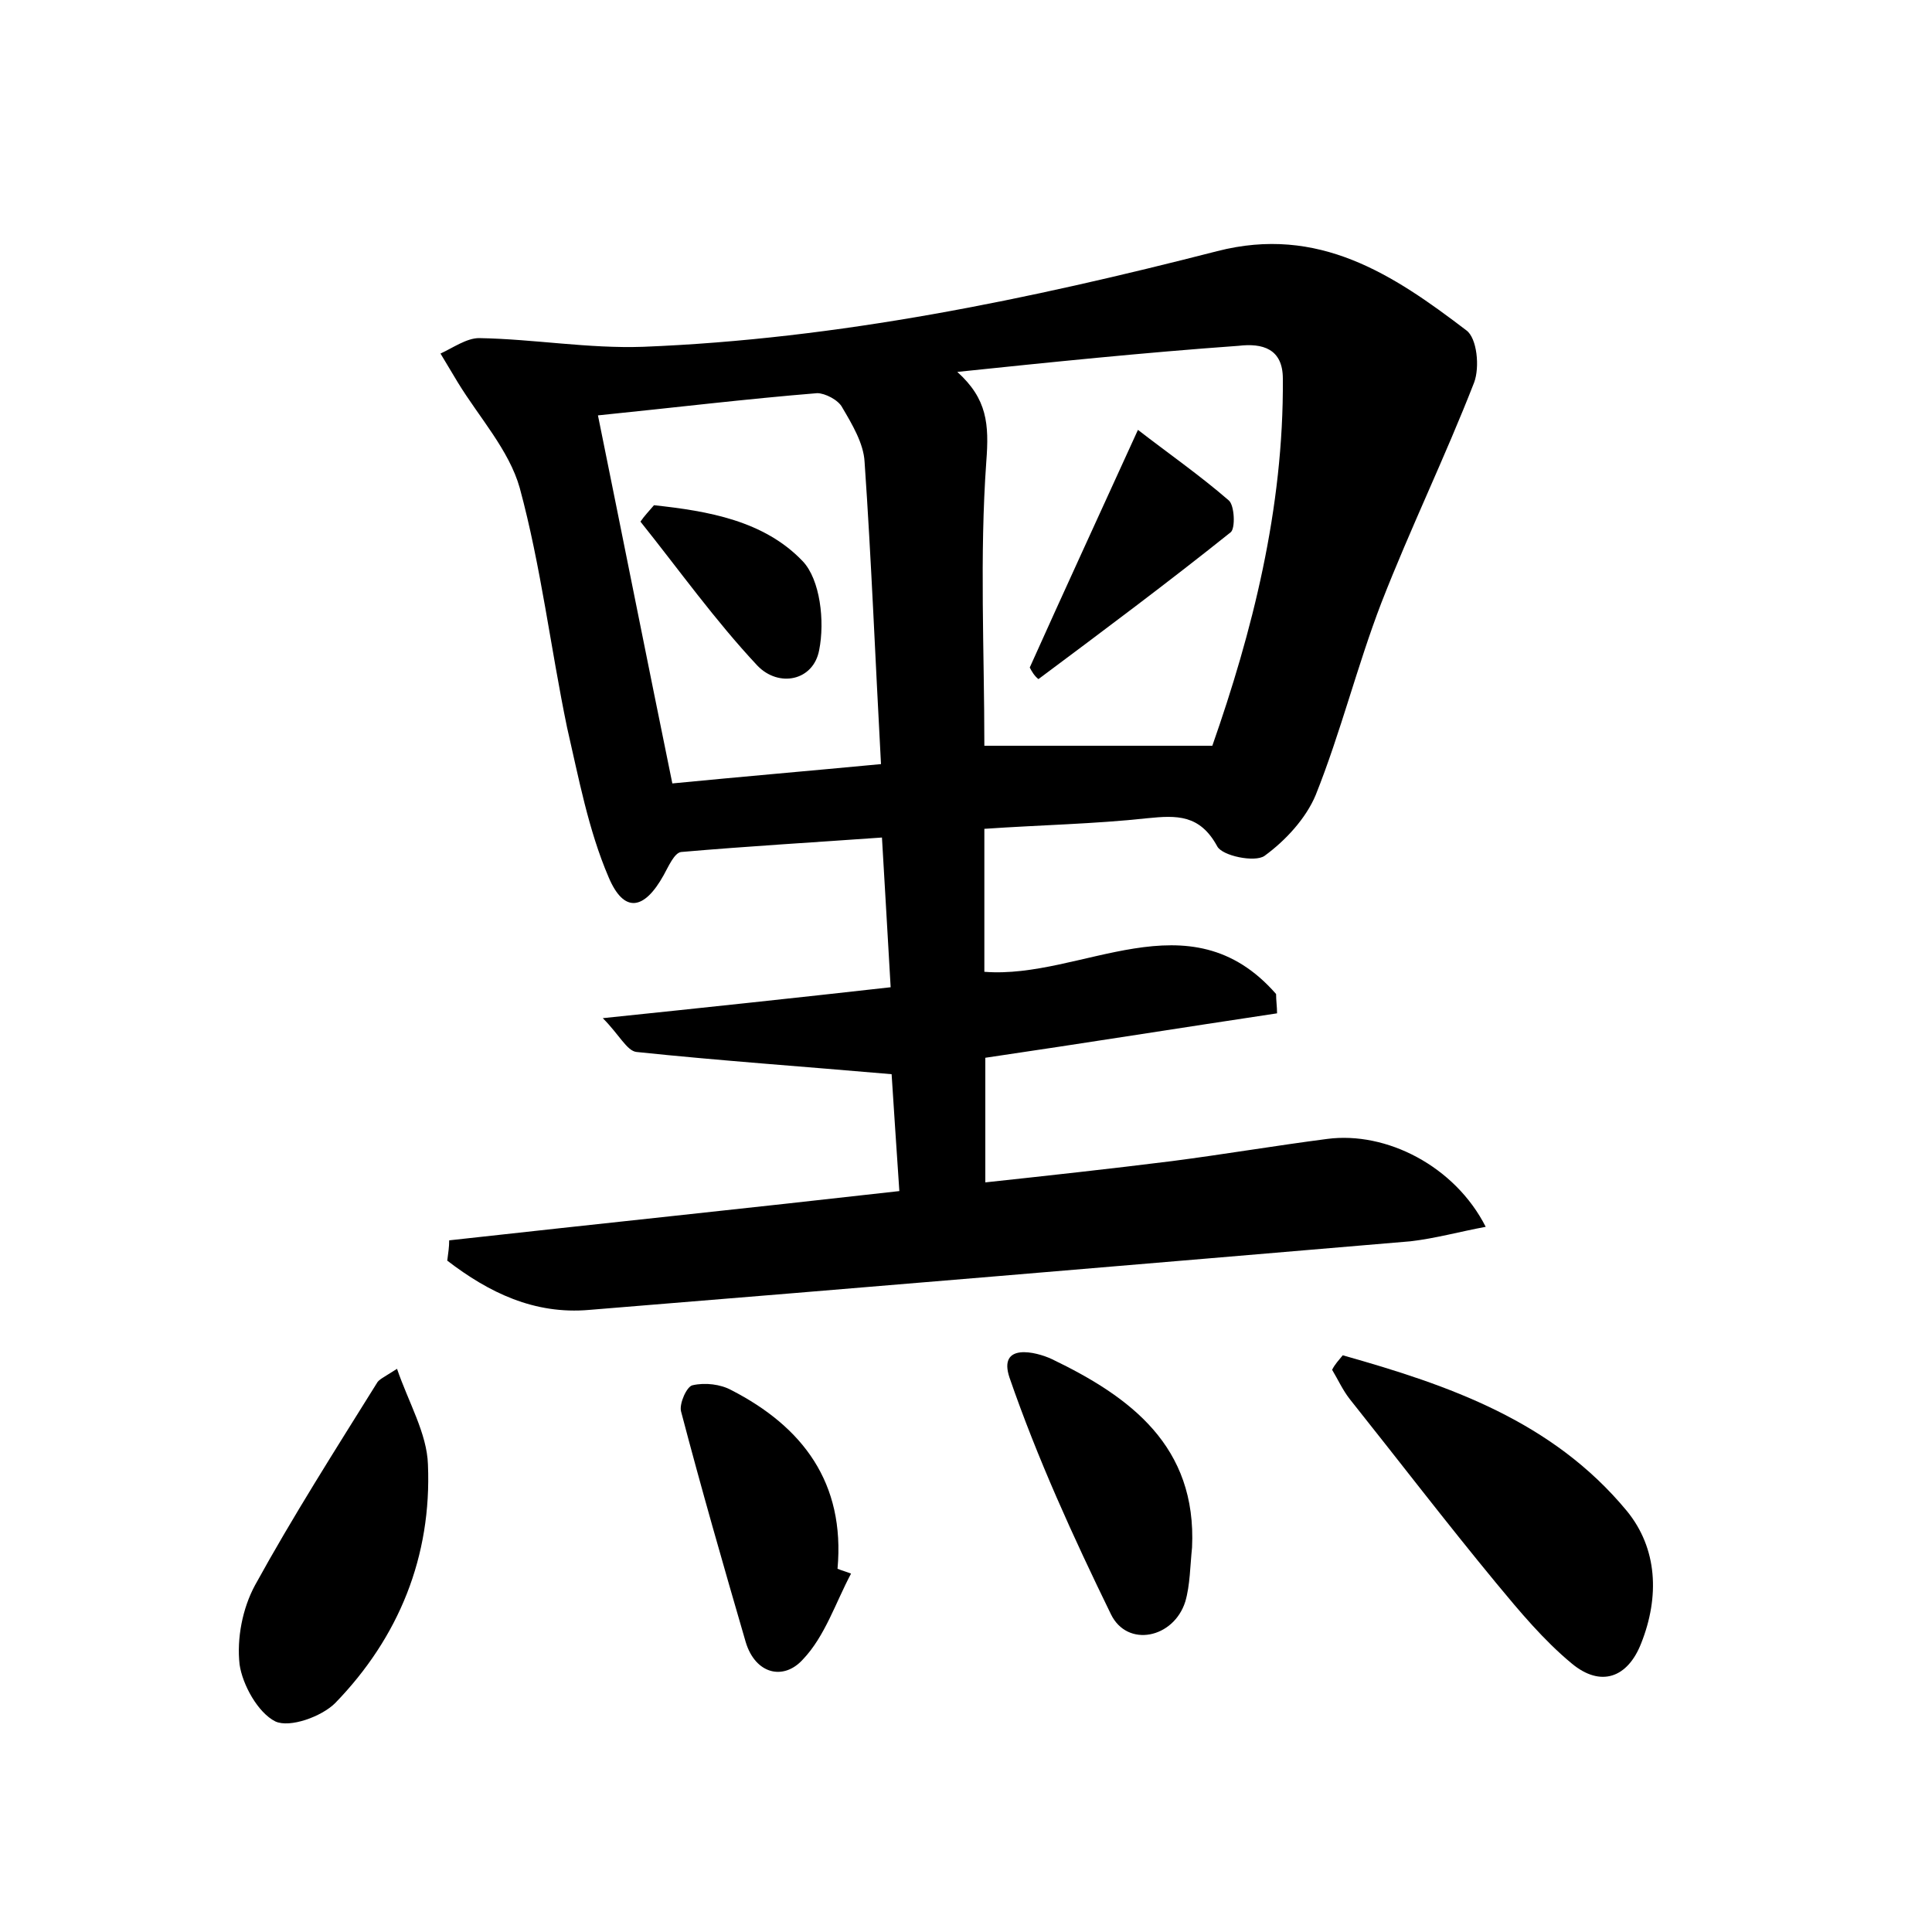 <?xml version="1.0" encoding="utf-8"?>
<!-- Generator: Adobe Illustrator 22.0.0, SVG Export Plug-In . SVG Version: 6.00 Build 0)  -->
<svg version="1.1" id="图层_1" xmlns="http://www.w3.org/2000/svg" xmlns:xlink="http://www.w3.org/1999/xlink" x="0px" y="0px"
	 viewBox="0 0 200 200" style="enable-background:new 0 0 200 200;" xml:space="preserve">
<style type="text/css">
	.st1{fill:#010000;}
	.st4{fill:#fbfafc;}
</style>
<g>
	
	<path d="M46.5,128.4c15.3-1.7,30.7-3.3,46.6-5.1c-0.3-4.6-0.6-8.8-0.8-12.1c-9.2-0.8-17.8-1.4-26.4-2.3c-1-0.1-1.8-1.8-3.5-3.5
		c10.6-1.1,20-2.1,29.8-3.2c-0.3-5.4-0.6-10.2-0.9-15.5c-7,0.5-13.9,0.9-20.8,1.5c-0.7,0.1-1.3,1.5-1.8,2.4c-2,3.6-4.1,4-5.7,0.2
		c-2.1-4.9-3.1-10.3-4.3-15.5C57,67.1,56,58.6,53.8,50.5c-1.1-3.9-4.2-7.3-6.4-10.9c-0.6-1-1.2-2-1.8-3c1.3-0.6,2.7-1.6,4-1.6
		c5.7,0.1,11.3,1.1,17,0.9c20.2-0.8,39.9-4.9,59.4-9.9c10.5-2.7,18.2,2.4,25.8,8.2c1.1,0.8,1.4,3.8,0.8,5.4
		c-3,7.7-6.6,15.1-9.6,22.8c-2.5,6.5-4.2,13.4-6.8,19.9c-1,2.4-3.1,4.7-5.3,6.3c-1,0.7-4.4,0-4.9-1c-1.8-3.3-4.2-3.2-7.2-2.9
		c-5.5,0.6-11.1,0.7-16.9,1.1c0,5.2,0,9.9,0,14.8c10.1,0.8,21.2-8,30.2,2.3c0,0.7,0.1,1.3,0.1,2c-10,1.5-20,3.1-30.2,4.6
		c0,4,0,8.1,0,12.9c6.5-0.7,12.9-1.4,19.3-2.2c5.4-0.7,10.7-1.6,16.1-2.3c6.1-0.8,13.2,2.8,16.4,9.1c-2.7,0.5-5.2,1.2-7.8,1.5
		c-28.3,2.4-56.7,4.8-85,7.1c-5.7,0.5-10.4-1.8-14.7-5.1C46.4,129.7,46.5,129.1,46.5,128.4z M99.1,38.5c3.1,2.8,3.3,5.4,3,9.3
		c-0.7,9.8-0.2,19.6-0.2,29.4c7.9,0,15.3,0,23.6,0c4.1-11.7,7.4-24.5,7.3-38c0-3.1-2.1-3.7-4.6-3.4C118.4,36.5,108.7,37.5,99.1,38.5
		z M91.2,79.1c-0.6-11-1-21.2-1.7-31.3c-0.1-1.9-1.3-3.9-2.3-5.6c-0.4-0.8-1.8-1.5-2.6-1.5c-7.4,0.6-14.8,1.5-22.7,2.3
		c2.6,12.8,5.1,25.4,7.7,38.1C76.8,80.4,83.8,79.8,91.2,79.1z"/>
	<path d="M139,140.3c11,3.1,21.7,6.8,29.4,16.1c3.2,3.9,3.4,8.9,1.5,13.7c-1.4,3.6-4.2,4.6-7.2,2.1c-2.9-2.4-5.4-5.4-7.8-8.3
		c-5.2-6.3-10.1-12.7-15.2-19.1c-0.7-0.9-1.2-2-1.8-3C138.2,141.2,138.6,140.8,139,140.3z"/>
	<path d="M41.1,141.7c1.2,3.5,3.1,6.7,3.2,9.9c0.4,9.5-3,17.9-9.6,24.7c-1.4,1.4-4.7,2.6-6.2,1.9c-1.8-0.9-3.4-3.8-3.7-5.9
		c-0.3-2.7,0.3-5.8,1.6-8.2c3.9-7.1,8.3-14,12.6-20.9C39.2,142.8,39.7,142.6,41.1,141.7z"/>
	<path d="M123.4,160.2c-0.2,1.9-0.2,3.9-0.7,5.6c-1.2,3.8-6,4.8-7.7,1.3c-3.9-8-7.6-16.1-10.5-24.5c-1.2-3.6,2.7-2.7,4.4-1.9
		C117,144.6,123.9,149.7,123.4,160.2z"/>
	<path d="M88.1,162.9c-1.6,3-2.7,6.5-5,8.9c-2,2.2-4.9,1.5-5.9-1.8c-2.3-7.9-4.6-15.9-6.7-23.9c-0.2-0.8,0.6-2.6,1.2-2.7
		c1.3-0.3,2.9-0.1,4,0.5c7.4,3.8,11.8,9.6,11,18.5C87.2,162.6,87.6,162.7,88.1,162.9z"/>
	
	
	<path d="M106.6,69.1c3.5-7.8,7.1-15.6,11.2-24.6c3.1,2.4,6.4,4.7,9.4,7.3c0.6,0.5,0.7,2.9,0.2,3.3c-6.5,5.2-13.2,10.2-19.9,15.2
		C107.1,70,106.8,69.5,106.6,69.1z"/>
	<path d="M67.7,52.3c5.6,0.6,11.4,1.6,15.4,5.8c1.8,1.9,2.3,6.2,1.7,9.2c-0.6,3.2-4.2,3.9-6.4,1.6C74,64.2,70.3,59,66.3,54
		C66.7,53.4,67.2,52.9,67.7,52.3z"/>
</g>
</svg>

